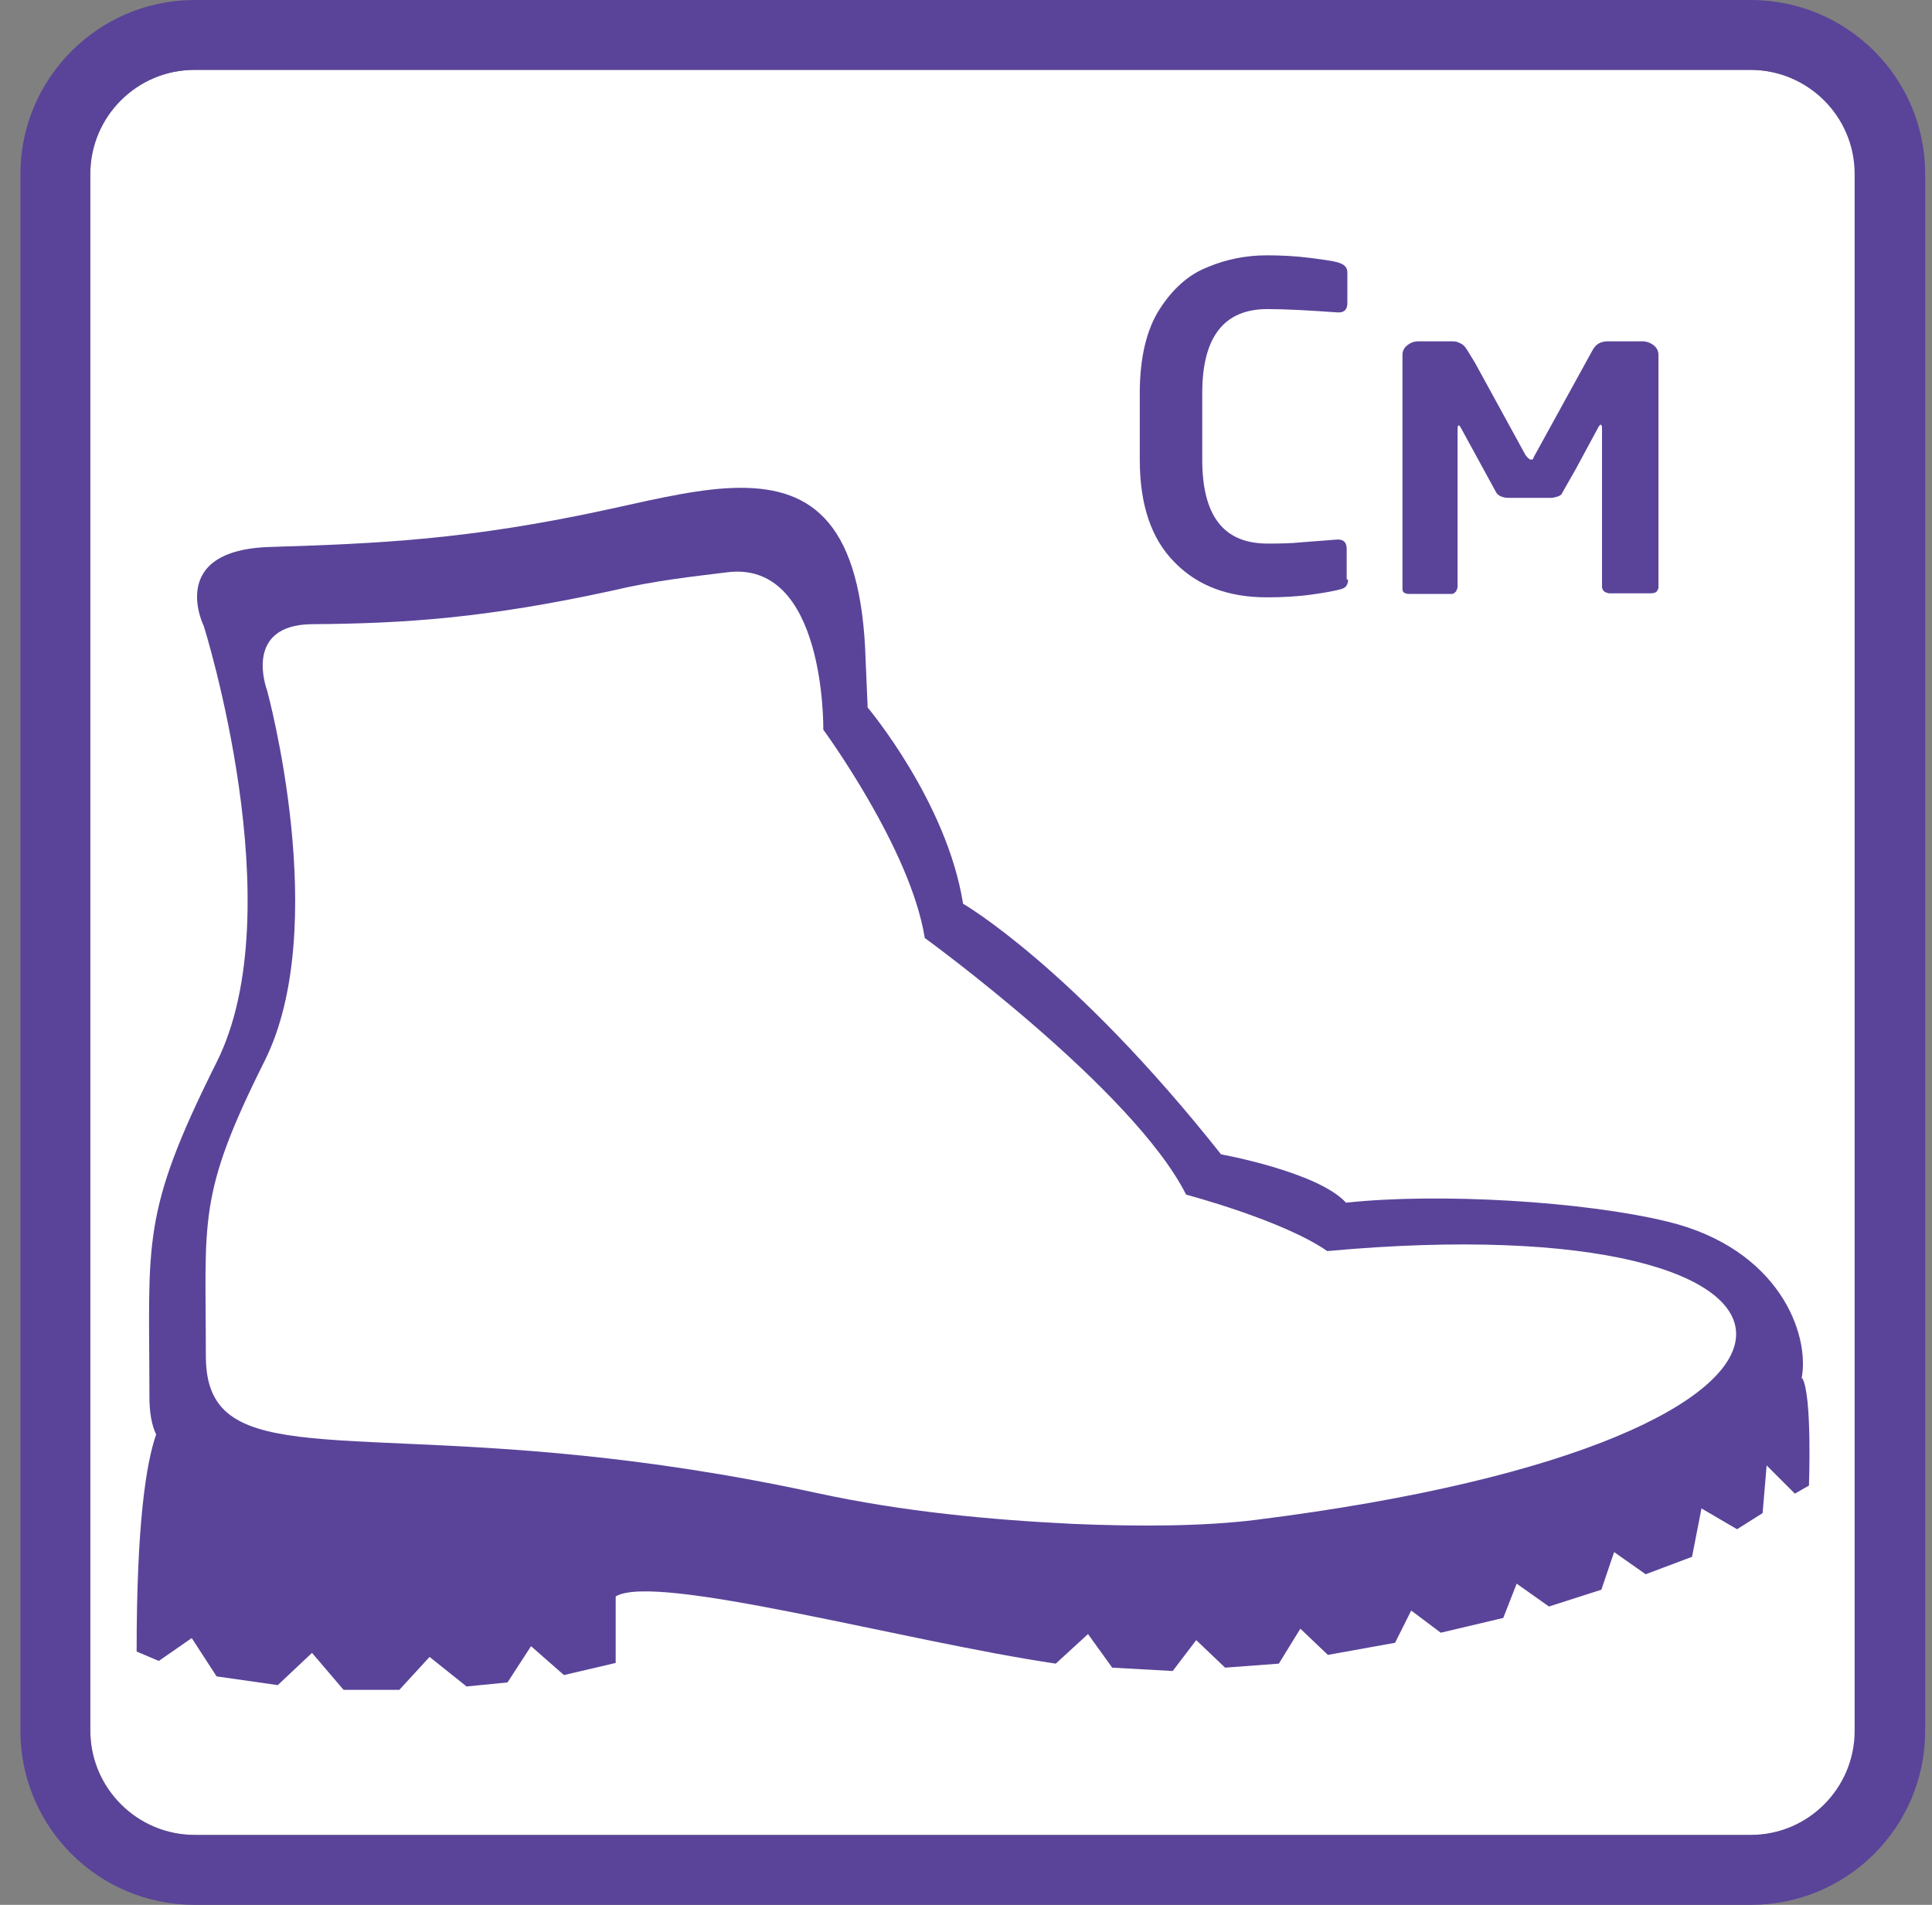 <svg width="71" height="70" viewBox="0 0 71 70" fill="none" xmlns="http://www.w3.org/2000/svg">
<rect x="0" y="0" width="71" height="70" fill="#808080" stroke="none"/>
<path d="M7.145 2.568H64.331C66.454 2.568 68.182 4.296 68.182 6.42V63.605C68.182 65.728 66.454 67.432 64.355 67.432H7.17C5.046 67.432 3.318 65.704 3.318 63.58V6.395C3.318 4.272 5.047 2.568 7.145 2.568Z" fill="white"/>
<path d="M7.145 2.568C5.022 2.568 3.318 4.296 3.318 6.395V63.605C3.318 65.728 5.046 67.432 7.145 67.432H64.33C66.454 67.432 68.157 65.704 68.157 63.605V6.395C68.157 4.272 66.429 2.568 64.33 2.568H7.145ZM64.33 70H7.145C3.614 70 0.75 67.136 0.75 63.605V6.395C0.75 2.864 3.639 0 7.145 0H64.33C67.886 0 70.75 2.864 70.75 6.395V63.605C70.75 67.136 67.886 70 64.355 70" fill="#5A4499"/>
<path d="M66.207 50.667C66.528 49.012 65.367 45.877 61.268 44.889C58.207 44.148 52.898 43.827 49.466 44.197C48.429 43.062 44.873 42.42 44.873 42.42C39.417 35.531 35.392 33.21 35.392 33.21C34.799 29.457 31.886 26 31.886 26L31.812 24.272C31.663 19.235 29.861 17.926 27.219 17.926C25.861 17.926 24.256 18.296 22.478 18.691C17.194 19.852 13.812 19.975 9.96 20.099C6.083 20.198 7.491 23.012 7.491 23.012C7.491 23.012 10.775 33.432 7.96 39.037C5.145 44.667 5.491 45.605 5.491 51.333C5.491 51.877 5.565 52.346 5.738 52.716C5.367 53.778 5.021 56 5.021 60.691L5.836 61.037L7.046 60.197L7.96 61.605L10.207 61.926L11.466 60.741L12.626 62.099H14.676L15.787 60.889L17.145 61.975L18.651 61.827L19.515 60.494L20.725 61.556L22.626 61.111V58.667C24.083 57.778 33.268 60.321 38.799 61.136L39.984 60.049L40.873 61.284L43.096 61.407L43.96 60.272L45.022 61.284L46.997 61.136L47.787 59.852L48.799 60.815L51.268 60.37L51.861 59.185L52.947 60L55.244 59.457L55.737 58.197L56.923 59.037L58.849 58.42L59.318 57.037L60.478 57.852L62.182 57.21L62.528 55.432L63.836 56.197L64.775 55.605L64.923 53.852L65.96 54.889L66.478 54.593C66.478 54.593 66.602 51.259 66.231 50.642L66.207 50.667ZM9.713 39.012C12.207 34.074 9.812 25.358 9.812 25.358C9.812 25.358 8.898 22.963 11.466 22.938C14.873 22.914 17.861 22.716 22.503 21.704C24.058 21.333 25.491 21.185 26.676 21.037C30.355 20.518 30.256 26.815 30.256 26.815C30.256 26.815 33.466 31.185 33.984 34.469C33.984 34.469 41.639 40.025 43.589 43.901C43.589 43.901 47.145 44.84 48.775 45.975C68.503 44.173 69.984 52.864 46.157 55.852C44.182 56.099 41.762 56.099 39.416 56C36.404 55.852 33.194 55.556 30.009 54.864C17.021 52.049 10.133 53.901 8.157 51.728C7.762 51.284 7.565 50.691 7.565 49.827C7.565 44.79 7.244 43.951 9.713 39.012Z" fill="#5A4499"/>
<path fill-rule="evenodd" clip-rule="evenodd" d="M49.54 21.309C49.54 21.482 49.466 21.605 49.268 21.654C49.095 21.704 48.725 21.778 48.182 21.852C47.639 21.926 47.095 21.951 46.552 21.951C45.145 21.951 44.009 21.531 43.169 20.667C42.305 19.803 41.886 18.543 41.886 16.889V14.444C41.886 13.161 42.132 12.124 42.602 11.383C43.071 10.642 43.663 10.099 44.355 9.827C45.046 9.531 45.787 9.383 46.552 9.383C47.071 9.383 47.614 9.408 48.182 9.482C48.75 9.556 49.095 9.605 49.268 9.679C49.441 9.753 49.515 9.852 49.515 10.025V11.136C49.515 11.358 49.416 11.482 49.194 11.482H49.169C48.132 11.408 47.268 11.358 46.577 11.358C44.972 11.358 44.182 12.395 44.182 14.444V16.889C44.182 18.963 44.972 19.975 46.577 19.975C46.972 19.975 47.392 19.975 47.861 19.926L49.145 19.827H49.169C49.392 19.827 49.49 19.951 49.49 20.173V21.284L49.54 21.309ZM60.923 21.63C60.923 21.753 60.824 21.803 60.651 21.803H59.12C59.12 21.803 58.997 21.778 58.947 21.729C58.898 21.679 58.873 21.63 58.873 21.556V15.729C58.873 15.729 58.873 15.605 58.824 15.605C58.824 15.605 58.799 15.605 58.75 15.679L57.91 17.235C57.589 17.803 57.416 18.099 57.392 18.148C57.392 18.173 57.318 18.222 57.243 18.247C57.169 18.272 57.071 18.296 56.997 18.296H55.466C55.219 18.296 55.046 18.222 54.972 18.074L53.663 15.679C53.663 15.679 53.663 15.679 53.639 15.654L53.614 15.63C53.589 15.63 53.565 15.654 53.565 15.753V21.58C53.565 21.58 53.54 21.704 53.49 21.753C53.441 21.803 53.392 21.827 53.342 21.827H51.811C51.639 21.827 51.54 21.778 51.54 21.654V13.037C51.54 12.914 51.589 12.79 51.713 12.691C51.836 12.593 51.96 12.543 52.132 12.543H53.392C53.392 12.543 53.54 12.543 53.614 12.593C53.688 12.617 53.762 12.667 53.811 12.716C53.861 12.765 53.984 12.963 54.206 13.333L56.058 16.716C56.058 16.716 56.182 16.889 56.256 16.889C56.305 16.889 56.355 16.889 56.355 16.815L58.528 12.864C58.651 12.642 58.824 12.543 59.095 12.543H60.355C60.503 12.543 60.651 12.593 60.774 12.691C60.898 12.79 60.947 12.914 60.947 13.037V21.654L60.923 21.63Z" fill="#5A4499"/>
</svg>
